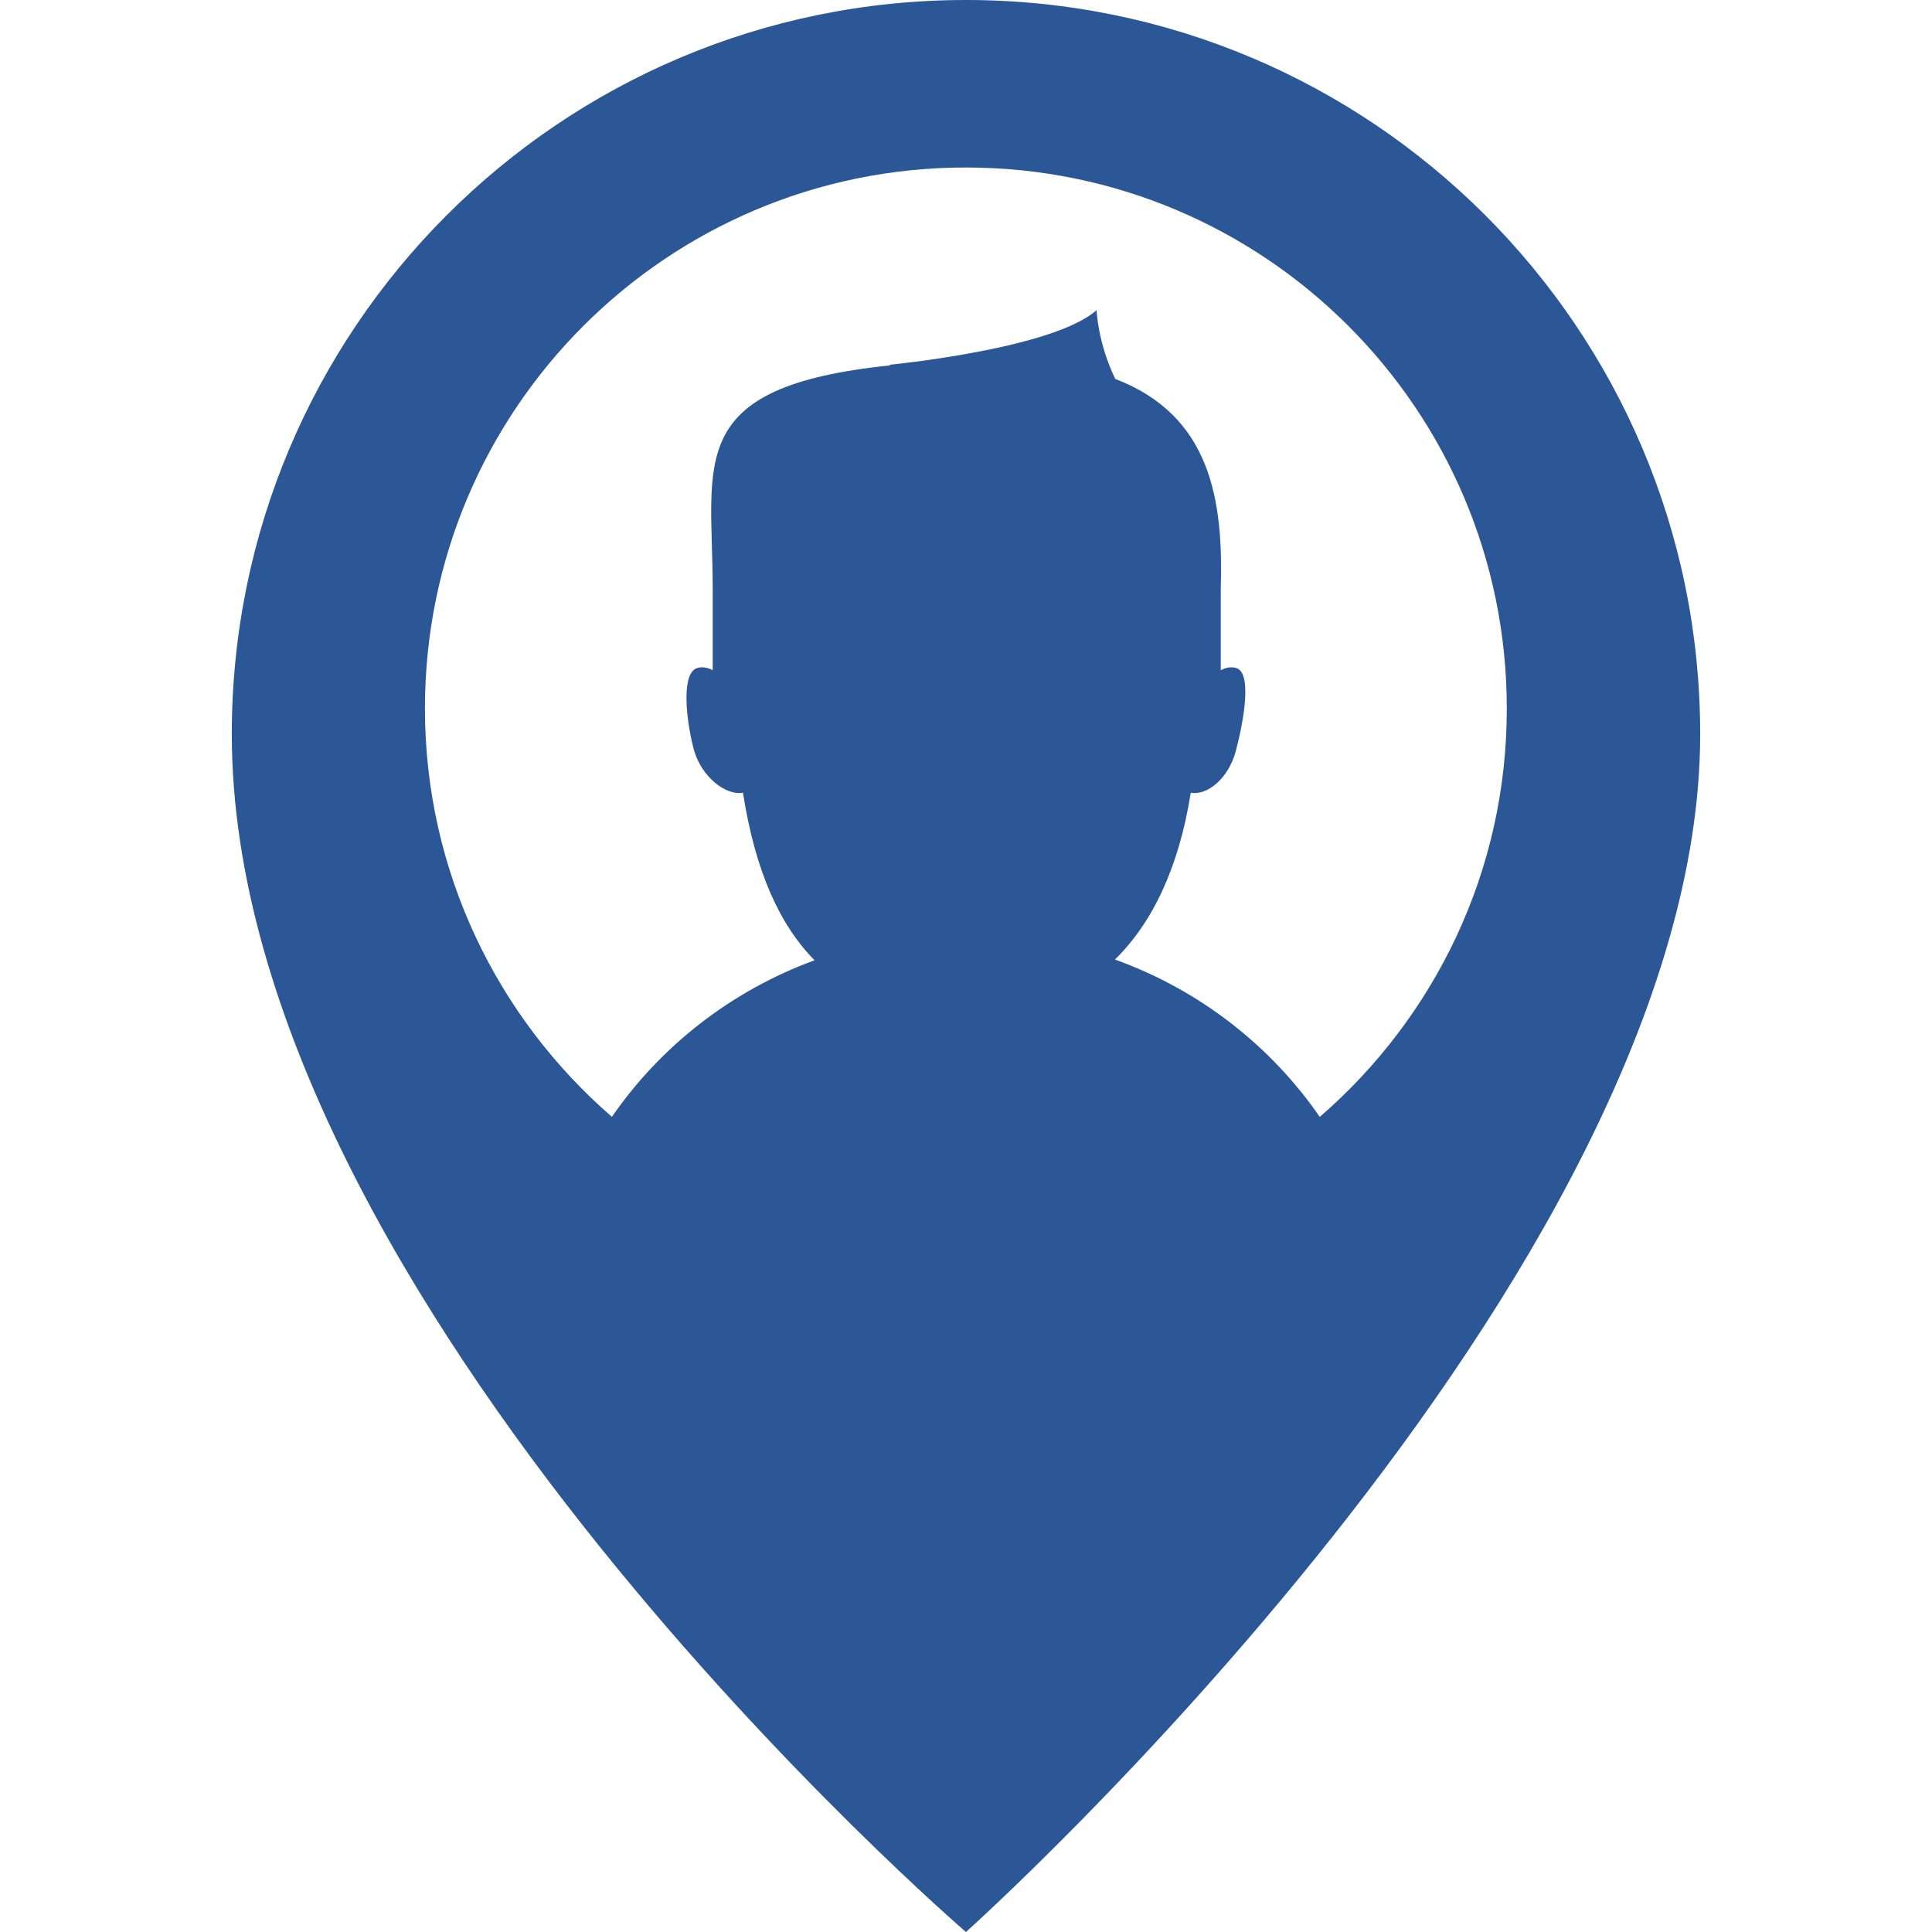 <?xml version="1.0" encoding="iso-8859-1"?>
<!-- Generator: Adobe Illustrator 18.1.1, SVG Export Plug-In . SVG Version: 6.00 Build 0)  -->
<svg xmlns="http://www.w3.org/2000/svg" xmlns:xlink="http://www.w3.org/1999/xlink" version="1.1" id="Capa_1" x="0px" y="0px" viewBox="0 0 101.403 101.403" style="enable-background:new 0 0 101.403 101.403;" xml:space="preserve" width="512px" height="512px">
<g>
	<g>
		<path d="M50.7,0C29.42,0,12.166,17.254,12.166,38.533c0,29.747,38.533,62.87,38.533,62.87    s38.537-34.475,38.537-62.87C89.237,17.254,71.976,0,50.7,0z M69.27,58.622c-2.573-3.729-6.31-6.664-10.751-8.26    c1.943-1.904,3.343-4.767,3.98-8.754c0.855,0.154,1.983-0.73,2.373-2.222c0.401-1.532,0.87-4.098-0.004-4.33    c-0.254-0.072-0.526-0.018-0.795,0.118v-4.255c0.14-4.624-0.49-9.094-5.536-11.03c-0.923-1.893-0.981-3.615-0.981-3.615    c-2.269,2.044-10.894,2.874-10.894,2.874l0.1,0.025c-10.933,1.124-9.355,5.057-9.355,11.746v4.255    c-0.268-0.136-0.537-0.19-0.795-0.118c-0.873,0.233-0.608,2.706-0.208,4.237c0.39,1.503,1.732,2.487,2.591,2.312    c0.655,4.187,1.958,6.972,3.758,8.797c-4.391,1.607-8.085,4.52-10.636,8.217c-6.002-5.204-9.813-12.87-9.813-21.437    c0-15.683,12.709-28.391,28.391-28.391s28.391,12.709,28.391,28.391C79.094,45.752,75.279,53.418,69.27,58.622z" fill="#2b5797"/>
	</g>
</g>
<g>
</g>
<g>
</g>
<g>
</g>
<g>
</g>
<g>
</g>
<g>
</g>
<g>
</g>
<g>
</g>
<g>
</g>
<g>
</g>
<g>
</g>
<g>
</g>
<g>
</g>
<g>
</g>
<g>
</g>
</svg>
